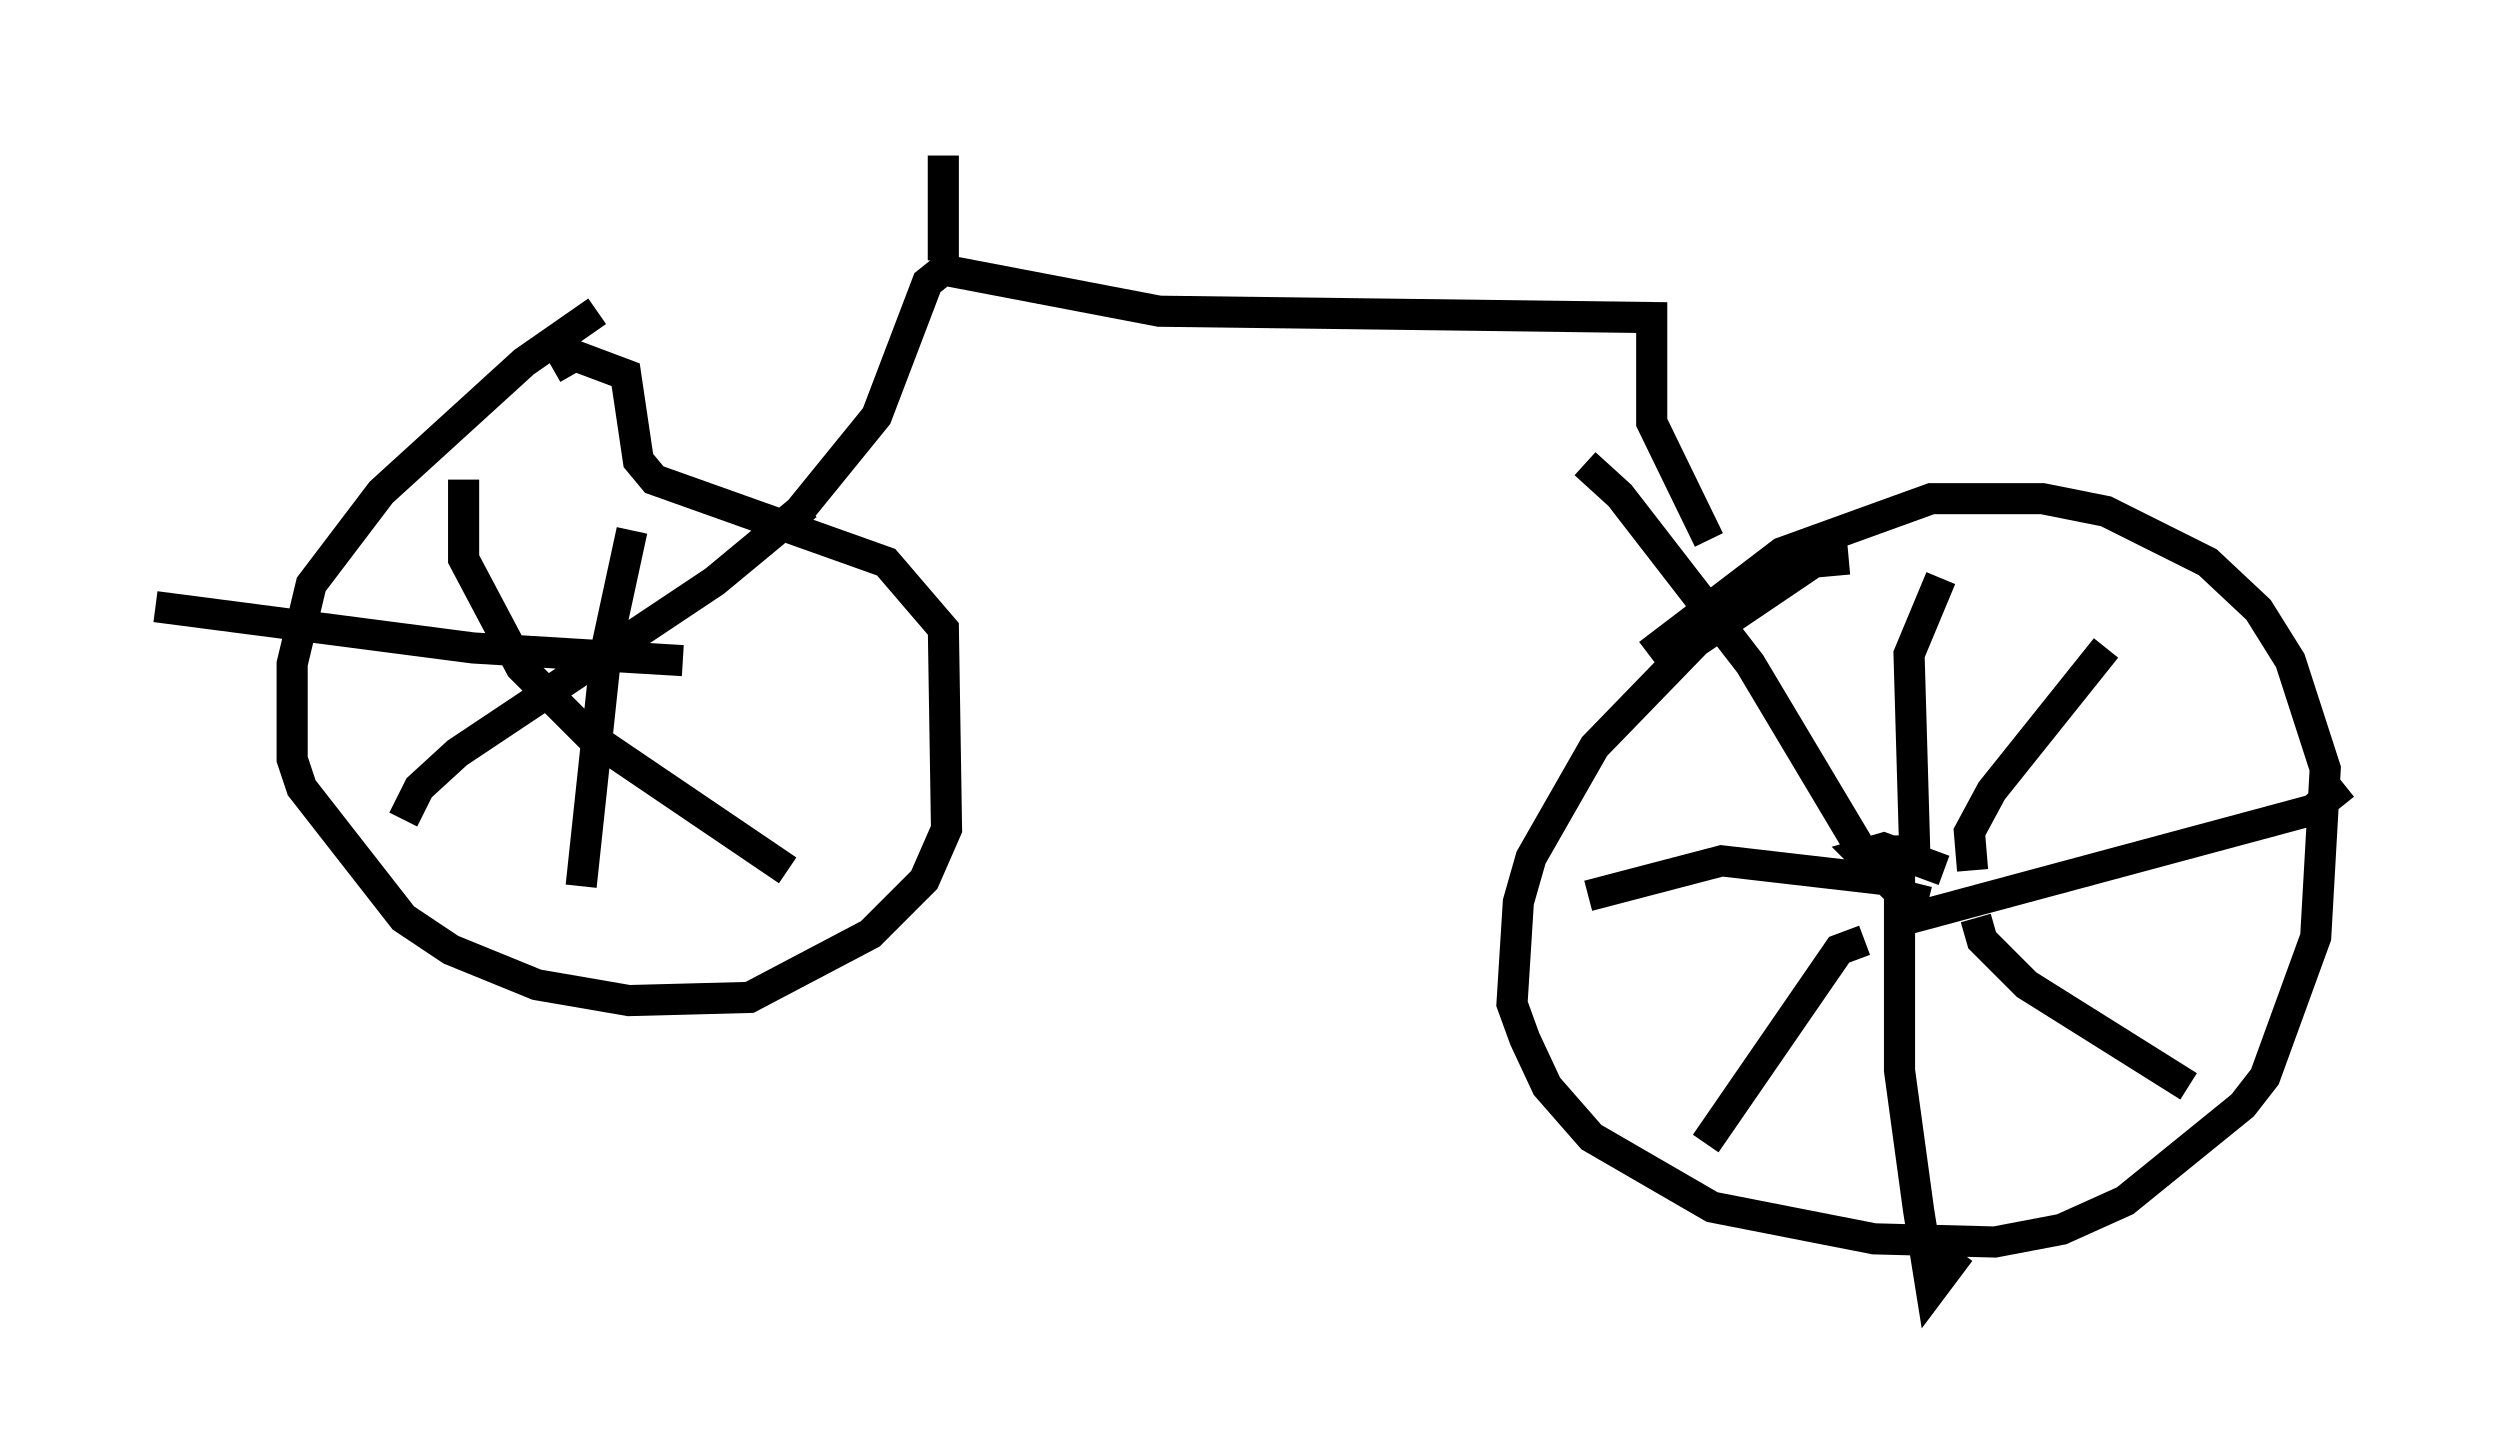 <?xml version="1.0" encoding="utf-8" ?>
<svg baseProfile="full" height="46.444" version="1.1" width="80.336" xmlns="http://www.w3.org/2000/svg" xmlns:ev="http://www.w3.org/2001/xml-events" xmlns:xlink="http://www.w3.org/1999/xlink"><defs /><rect fill="white" height="46.444" width="80.336" x="0" y="0" /><path d="M20.006, 9.9 m-0.817, 0.102 l-2.348, 1.633 -4.594, 4.185 l-2.246, 2.96 -0.613, 2.552 l0.0, 3.063 0.306, 0.919 l3.267, 4.185 1.531, 1.021 l2.756, 1.123 2.96, 0.51 l3.879, -0.102 3.879, -2.042 l1.735, -1.735 0.715, -1.633 l-0.102, -6.431 -1.838, -2.144 l-7.452, -2.654 -0.51, -0.613 l-0.408, -2.756 -1.633, -0.613 l-0.715, 0.408 m41.65, 6.125 l-1.123, 0.102 -3.777, 2.552 l-3.267, 3.369 -2.042, 3.573 l-0.408, 1.429 -0.204, 3.267 l0.408, 1.123 0.715, 1.531 l1.429, 1.633 3.879, 2.246 l5.206, 1.021 3.879, 0.102 l2.144, -0.408 2.042, -0.919 l3.777, -3.063 0.715, -0.919 l1.633, -4.492 0.306, -5.41 l-1.123, -3.471 -1.021, -1.633 l-1.633, -1.531 -3.267, -1.633 l-2.042, -0.408 -3.573, 0.0 l-4.798, 1.735 -4.288, 3.267 m8.983, 7.963 l-0.817, -0.204 -1.327, -1.327 l0.715, -0.204 1.94, 0.715 m-0.919, 0.102 l-0.204, -7.044 1.021, -2.45 m-1.735, 9.698 l-5.308, -0.613 -4.288, 1.123 m10.004, -1.94 l0.0, 7.554 0.613, 4.492 l0.408, 2.552 0.919, -1.225 m-1.94, -10.617 l13.271, -3.573 1.021, -0.817 m-11.944, 2.756 l-0.102, -1.225 0.715, -1.327 l3.675, -4.594 m-4.185, 8.677 l0.204, 0.715 1.429, 1.429 l5.206, 3.267 m-10.413, -4.696 l-0.817, 0.306 -4.288, 6.227 m5.513, -8.575 l-4.083, -6.84 -4.185, -5.41 l-1.123, -1.021 m-32.259, 13.577 l0.817, -7.656 0.817, -3.777 m1.633, 4.185 l-6.738, -0.408 -10.208, -1.327 m9.902, -4.083 l0.0, 2.552 1.838, 3.471 l2.246, 2.246 6.329, 4.288 m-12.352, -1.633 l0.51, -1.021 1.225, -1.123 l8.269, -5.513 2.96, -2.45 m-0.408, 0.408 l2.654, -3.267 1.633, -4.288 l0.51, -0.408 6.942, 1.327 l15.823, 0.204 0.0, 3.369 l1.838, 3.777 m-24.602, -8.983 l0.0, -3.369 " fill="none" stroke="black" stroke-width="1" /></svg>